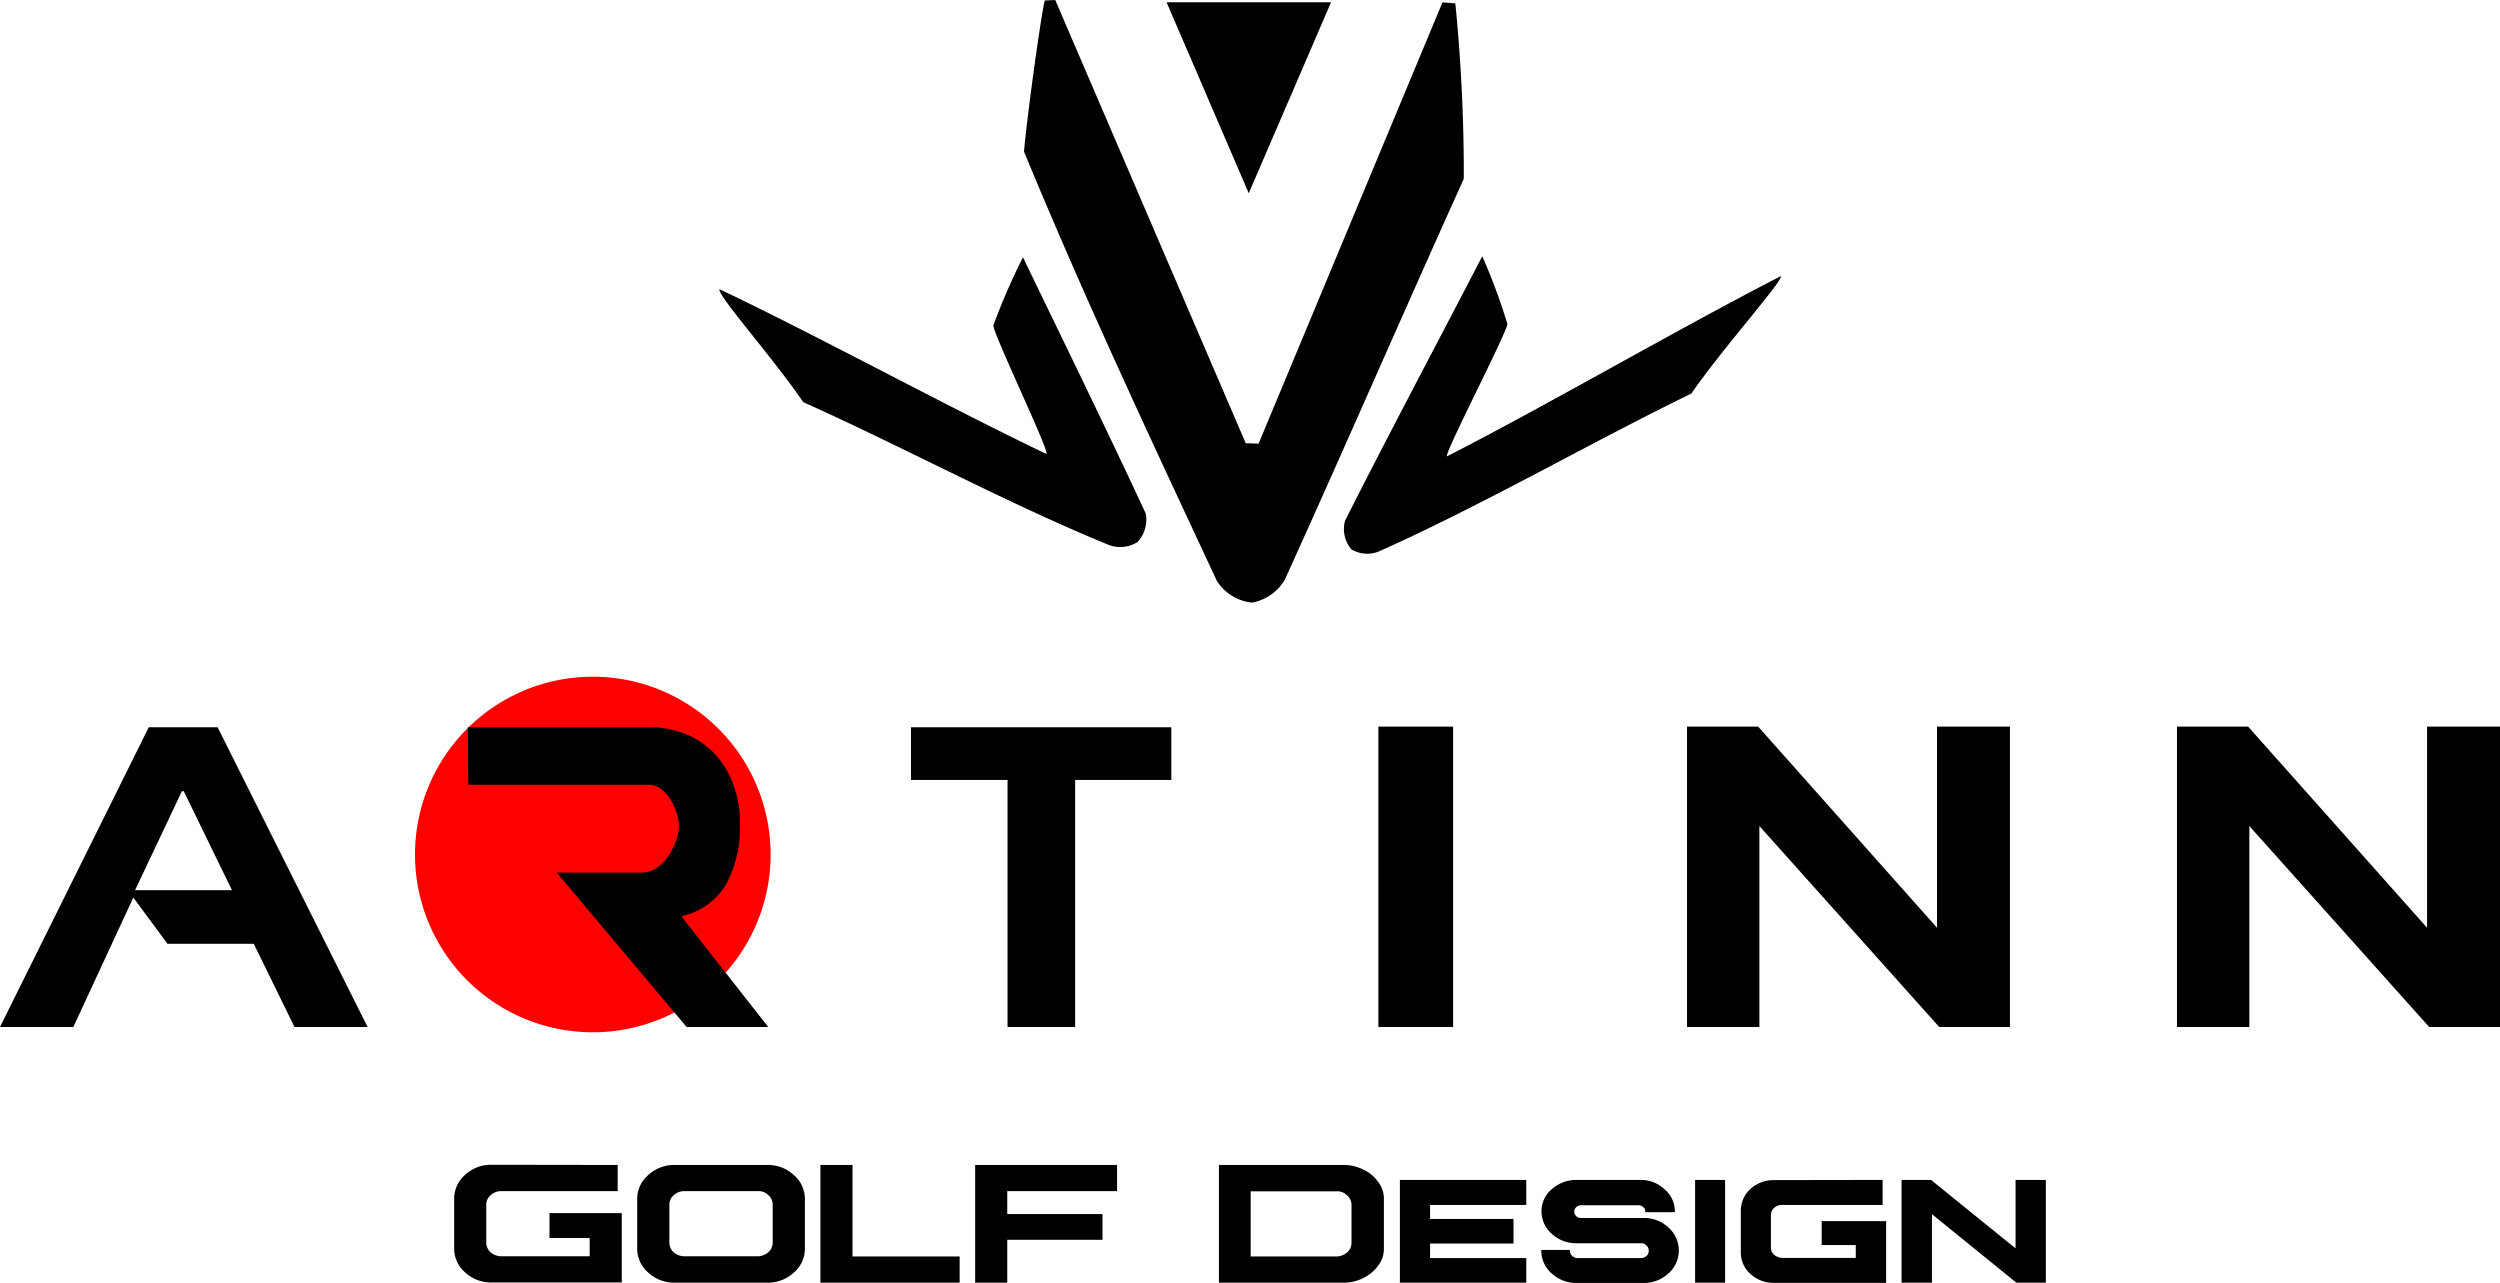 <svg xmlns="http://www.w3.org/2000/svg" viewBox="0 0 262.52 134.69"><defs><style>.cls-1{fill:red;}.cls-2{fill-rule:evenodd;}</style></defs><g id="圖層_2" data-name="圖層 2"><g id="圖層_1-2" data-name="圖層 1"><path class="cls-1" d="M80.92,89.74A18.67,18.67,0,1,1,62.25,71.06,18.67,18.67,0,0,1,80.92,89.74Z"/><path d="M15.62,76.37h7.23L38.6,107.84H30.92l-4.27-8.73H17.59L14,94.25l-6.3,13.59H0Zm3.48,6.72L14.18,93.48H24.36L19.3,83.09Z"/><path d="M49.12,76.37h19a9.77,9.77,0,0,1,4.23.86,8.45,8.45,0,0,1,3,2.27,9.69,9.69,0,0,1,1.77,3.23,11.73,11.73,0,0,1,.6,3.72,13,13,0,0,1-1.41,6.3,7.16,7.16,0,0,1-4.77,3.46l9.13,11.63H72.1L58.45,91.62h9.06A2.57,2.57,0,0,0,69,91.1a4.48,4.48,0,0,0,1.22-1.27,7,7,0,0,0,.79-1.6,4.6,4.6,0,0,0,.29-1.52,4.23,4.23,0,0,0-.23-1.27A6.05,6.05,0,0,0,70.43,84a4.87,4.87,0,0,0-1-1.14,2.05,2.05,0,0,0-1.25-.46h-19Z"/><path d="M123,76.37V81.9h-10.1v25.94h-7.1V81.9H95.66V76.37Z"/><path d="M152.59,107.84h-7.85V76.3h7.85Z"/><path d="M211.06,107.84h-7.43l-18.88-21.1v21.1h-7.6V76.3h7.47L203.4,97.42V76.3h7.66Z"/><path d="M262.52,107.84h-7.44L236.2,86.74v21.1h-7.6V76.3h7.47l18.79,21.12V76.3h7.66Z"/><path d="M64.86,122.33v2.75H52.65a1.6,1.6,0,0,0-1.13.43,1.29,1.29,0,0,0-.46,1v4a1.42,1.42,0,0,0,.46,1,1.78,1.78,0,0,0,1.13.41h9.27V130H57.7v-2.61h7.59v7.28H51.66a4,4,0,0,1-2.82-1.06,3.31,3.31,0,0,1-1.15-2.55v-5.14a3.31,3.31,0,0,1,1.15-2.55,4,4,0,0,1,2.82-1.06Z"/><path d="M80.55,122.33a4,4,0,0,1,2.81,1.06,3.29,3.29,0,0,1,1.16,2.55v5.14a3.29,3.29,0,0,1-1.16,2.55,4,4,0,0,1-2.81,1.06H70.89a4,4,0,0,1-2.82-1.06,3.32,3.32,0,0,1-1.16-2.55v-5.14a3.32,3.32,0,0,1,1.16-2.55,4,4,0,0,1,2.82-1.06Zm-9.8,3.18a1.26,1.26,0,0,0-.46,1v4a1.39,1.39,0,0,0,.46,1,1.76,1.76,0,0,0,1.13.41h7.68a1.77,1.77,0,0,0,1.12-.42,1.35,1.35,0,0,0,.46-1v-4a1.3,1.3,0,0,0-.46-1,1.42,1.42,0,0,0-1.12-.42H71.88A1.58,1.58,0,0,0,70.75,125.51Z"/><path d="M86.15,134.69V122.33h3.37v9.61h11.25v2.75Z"/><path d="M117.3,122.33v2.75H105.77v2.41h10v2.7h-10v4.5H102.4V122.33Z"/><path d="M141.07,122.33a4.67,4.67,0,0,1,2.08.48,3.88,3.88,0,0,1,1.58,1.32,2.85,2.85,0,0,1,.59,1.81v5.14a2.88,2.88,0,0,1-.6,1.82,4.14,4.14,0,0,1-1.58,1.31,4.5,4.5,0,0,1-2.07.48H128V122.33Zm-9.74,9.61h9a1.75,1.75,0,0,0,1.12-.42,1.36,1.36,0,0,0,.47-1v-4a1.31,1.31,0,0,0-.47-1,1.41,1.41,0,0,0-1.12-.42h-9Z"/><path d="M160.27,123.9v2.63h-10.1V128h8.76v2.58h-8.76v1.53h10.1v2.62H147V123.9Z"/><path d="M165.55,123.9h6.69a3.62,3.62,0,0,1,2.57,1,3,3,0,0,1,1.06,2.33v.06h-3.1v-.06a.54.54,0,0,0-.21-.47.75.75,0,0,0-.52-.2h-6a.77.77,0,0,0-.52.2.59.59,0,0,0-.21.47.64.64,0,0,0,.22.48.72.72,0,0,0,.51.19h3.27c1.47,0,2.56,0,3.26,0a3.72,3.72,0,0,1,2.63,1,3.21,3.21,0,0,1,0,4.82,3.76,3.76,0,0,1-2.63,1h-7a3.77,3.77,0,0,1-2.63-1,3.13,3.13,0,0,1-1.09-2.41v-.06h3v.08a.8.8,0,0,0,.25.56.88.88,0,0,0,.61.22h6.56a.91.91,0,0,0,.62-.22.67.67,0,0,0,.24-.55.72.72,0,0,0-.25-.56.73.73,0,0,0-.61-.23h-6.76a3.71,3.71,0,0,1-2.57-1,3.11,3.11,0,0,1-1.07-2.35,3,3,0,0,1,1.05-2.3,3.87,3.87,0,0,1,2.53-1h.05Z"/><path d="M181.15,123.9v10.79H178V123.9Z"/><path d="M197.69,123.9v2.63H187.15a1.15,1.15,0,0,0-.85.31,1,1,0,0,0-.34.77V131a1,1,0,0,0,.35.77,1.42,1.42,0,0,0,.84.32h7.72v-1.35h-3.58v-2.51h6.77v6.48H186.31a3.63,3.63,0,0,1-2.51-.94,3,3,0,0,1-1-2.26v-4.38a3.1,3.1,0,0,1,1-2.27,3.6,3.6,0,0,1,2.5-.94Z"/><path d="M202.77,123.9l8.88,7.19V123.9h3.18v10.79h-3.1l-8.86-7.19v7.19h-3.19V123.9Z"/><path class="cls-2" d="M110.81,0q10,23.28,20,46.54l1.35.05L151.47.25l1.35.1a180.24,180.24,0,0,1,.89,18.43c-6.33,14-12.43,28.08-18.78,42.06a5,5,0,0,1-3.47,2.44A5,5,0,0,1,127.78,61c-7-15-14-29.91-20.25-45.08.28-3.45,1.79-14.37,2.18-15.87Z"/><path class="cls-2" d="M75.56,30.37c10.35,4.92,24,12.38,34.32,17.3.4-.19-5.95-13.36-5.55-13.55a66.81,66.81,0,0,1,3.09-7.1c4.51,9.34,8.79,18.08,12.89,26.9a3.45,3.45,0,0,1-.86,3,3.43,3.43,0,0,1-3,.31c-10.77-4.41-21.63-10.31-32.1-15C81.23,37.64,75.19,30.85,75.56,30.37Z"/><path class="cls-2" d="M187,29c-10.56,5.41-24.49,13.52-35.05,18.92-.39-.17,6.71-13.77,6.32-13.95a60.85,60.85,0,0,0-2.62-7.06c-5,9.63-9.81,18.66-14.41,27.77a3.31,3.31,0,0,0,.66,3,3.23,3.23,0,0,0,3,.18c10.92-4.89,22-11.32,32.7-16.53C180.9,36.55,187.3,29.42,187,29Z"/><polygon points="131.13 20.29 122.5 0.24 139.77 0.24 131.13 20.29"/></g></g></svg>